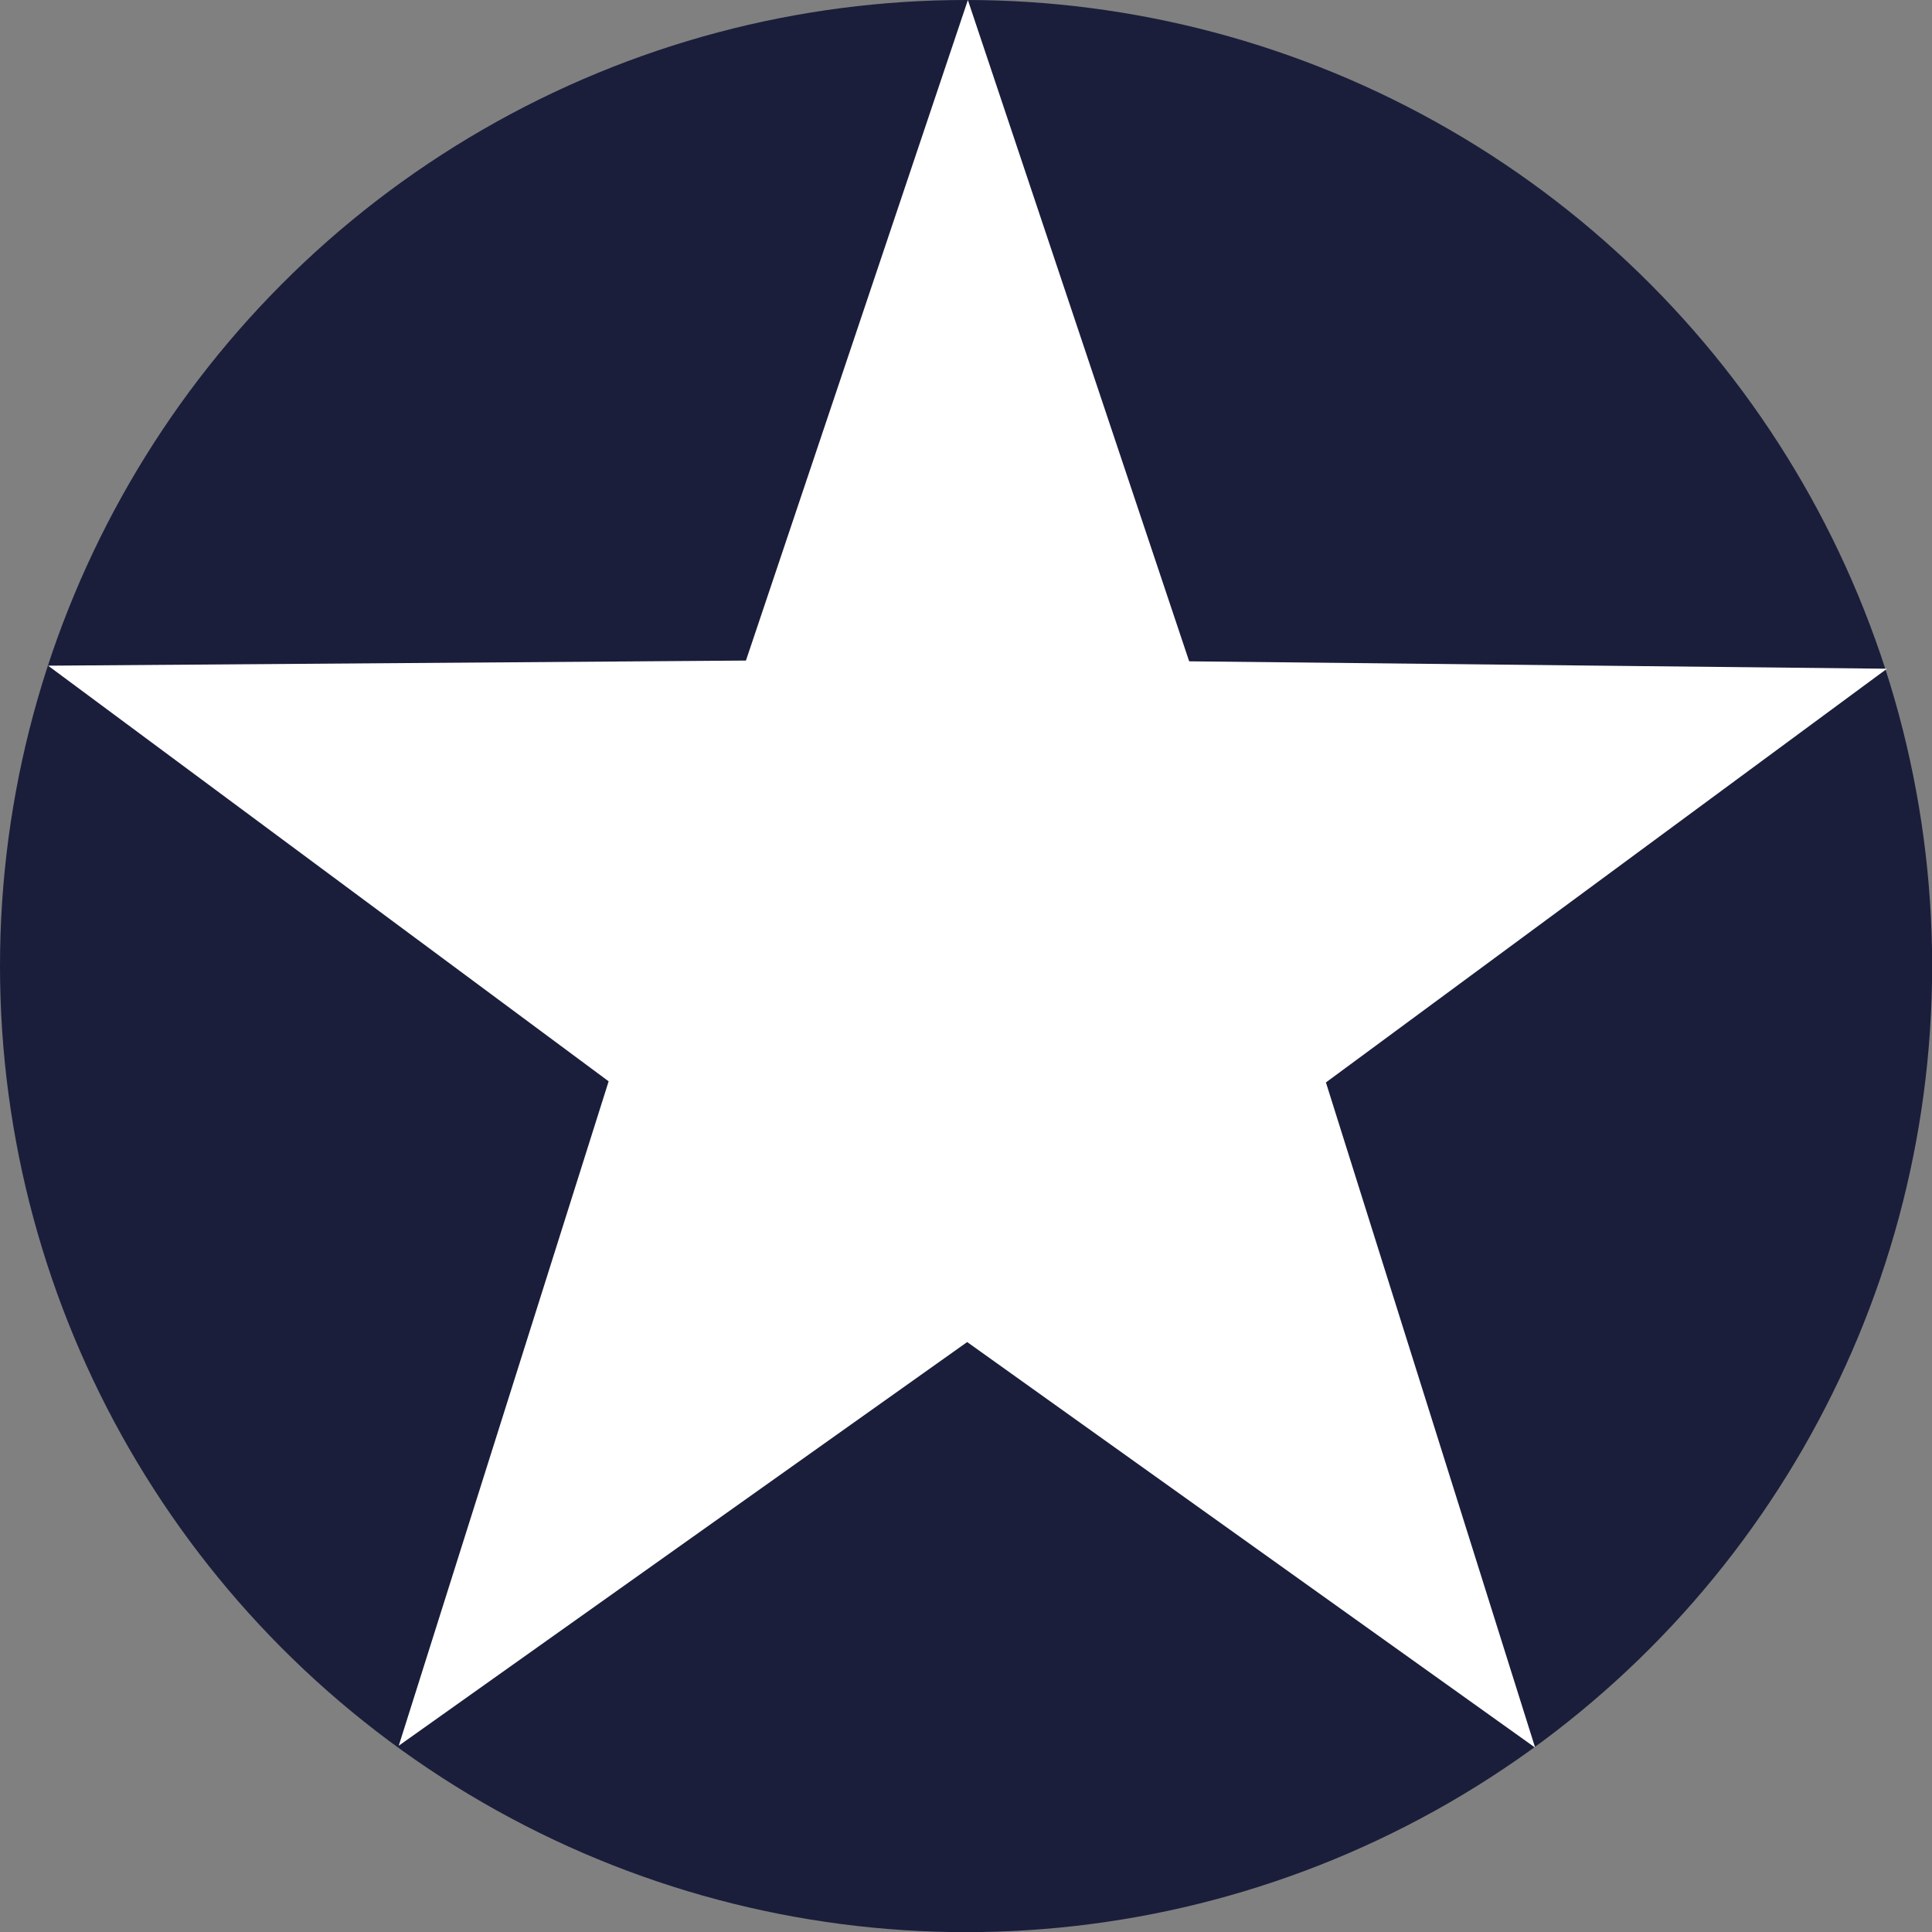 <?xml version="1.0" encoding="UTF-8" standalone="no"?>
<!-- Created with Inkscape (http://www.inkscape.org/) -->

<svg
   width="50"
   height="50"
   viewBox="0 0 13.229 13.229"
   version="1.1"
   id="svg17218"
   inkscape:version="1.2.2 (732a01da63, 2022-12-09)"
   sodipodi:docname="logo.svg"
   xmlns:inkscape="http://www.inkscape.org/namespaces/inkscape"
   xmlns:sodipodi="http://sodipodi.sourceforge.net/DTD/sodipodi-0.dtd"
   xmlns="http://www.w3.org/2000/svg"
   xmlns:svg="http://www.w3.org/2000/svg">
  <rect x="0" y="0" width="13.229" height="13.229" fill="#808080" stroke="none"/>
  <sodipodi:namedview
     id="namedview17220"
     pagecolor="#505050"
     bordercolor="#eeeeee"
     borderopacity="1"
     inkscape:showpageshadow="0"
     inkscape:pageopacity="0"
     inkscape:pagecheckerboard="0"
     inkscape:deskcolor="#505050"
     inkscape:document-units="px"
     showgrid="false"
     inkscape:zoom="8.3553674"
     inkscape:cx="-12.028196"
     inkscape:cy="25.851646"
     inkscape:window-width="1920"
     inkscape:window-height="1009"
     inkscape:window-x="-8"
     inkscape:window-y="-8"
     inkscape:window-maximized="1"
     inkscape:current-layer="layer1" />
  <defs
     id="defs17215" />
  <g
     inkscape:label="Warstwa 1"
     inkscape:groupmode="layer"
     id="layer1">
    <circle
       style="fill:#1a1e3b;stroke-width:0.265;fill-opacity:1"
       id="path17644"
       cx="6.615"
       cy="6.615"
       r="6.615" />
    <path
       sodipodi:type="star"
       style="fill:#ffffff;fill-opacity:1;stroke-width:0.265"
       id="path18906"
       inkscape:flatsided="false"
       sodipodi:sides="5"
       sodipodi:cx="6.6145825"
       sodipodi:cy="6.614583"
       sodipodi:r1="8.0206728"
       sodipodi:r2="3.1280625"
       sodipodi:arg1="0.96965702"
       sodipodi:arg2="1.5979756"
       inkscape:rounded="0"
       inkscape:randomized="0"
       d="M 11.151,13.229 6.53,9.741 1.726,12.973 3.614,7.5 -0.943,3.93 l 5.789,0.105 1.987,-5.438 1.689,5.538 5.786,0.209 -4.745,3.317 z"
       inkscape:transform-center-x="-0.0020701181"
       inkscape:transform-center-y="-0.62762709"
       transform="matrix(0.825,-0.021,0.022,0.824,1.021,1.3)" />
  </g>
</svg>
